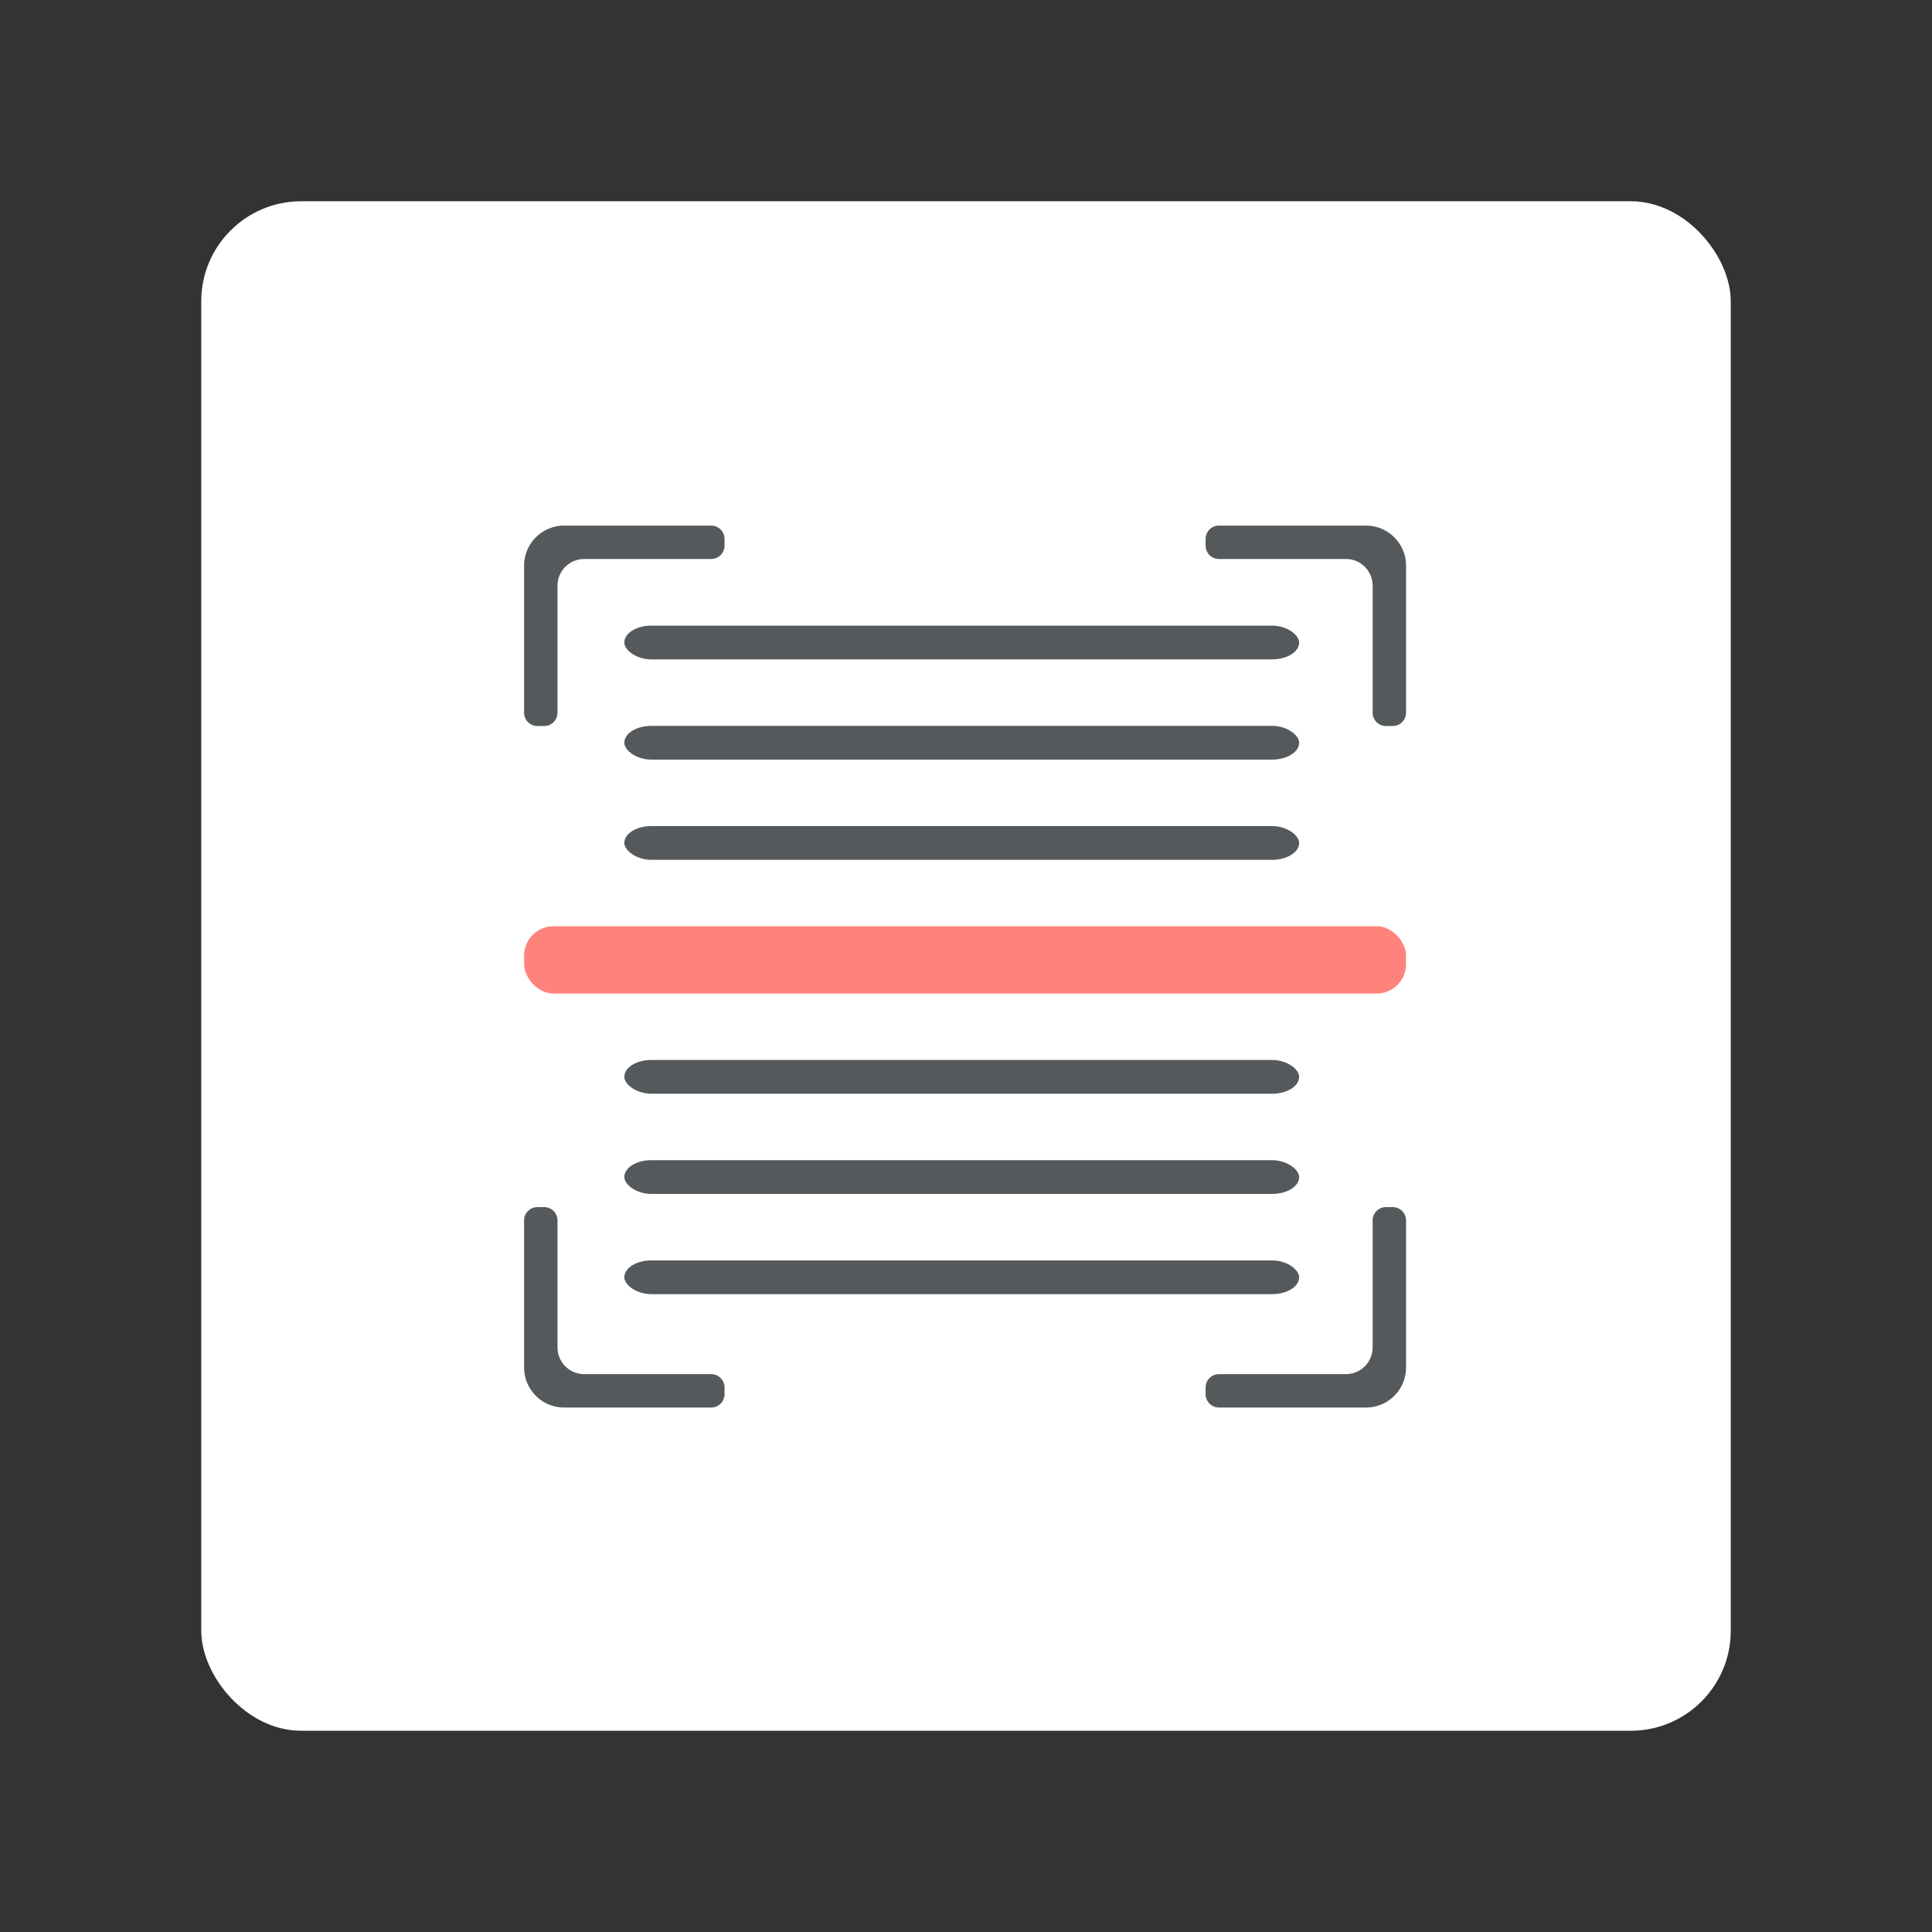 <svg width="192" height="192" version="1.1" viewBox="0 0 192 192" xmlns="http://www.w3.org/2000/svg">
 <rect x="0" y="0" width="192" height="192" fill="#333333" stroke="none"/>
 <rect x="20" y="20" width="152" height="152" rx="9.935" fill="#fff" stroke="#b1b5bd" stroke-width="0"/>
 <g transform="matrix(.664 0 0 .664 32.164 32.312)" stroke-width="0">
  <g fill="#56595b">
   <path d="m36 30h22a2 2 45 0 1 2 2v1a2 2 135 0 1-2 2h-19a4 4 135 0 0-4 4v19a2 2 135 0 1-2 2h-1a2 2 45 0 1-2-2v-22a6 6 135 0 1 6-6z"/>
   <path d="m156 30h-22a2 2 0 0 0-2 2v1a2 2 0 0 0 2 2h19a4 4 0 0 1 4 4v19a2 2 0 0 0 2 2h1a2 2 0 0 0 2-2v-22a6 6 0 0 0-6-6z"/>
   <path d="m156 162h-22a2 2 0 0 1-2-2v-1a2 2 0 0 1 2-2h19a4 4 0 0 0 4-4v-19a2 2 0 0 1 2-2h1a2 2 0 0 1 2 2v22a6 6 0 0 1-6 6z"/>
   <path d="m36 162h22a2 2 0 0 0 2-2v-1a2 2 0 0 0-2-2h-19a4 4 0 0 1-4-4v-19a2 2 0 0 0-2-2h-1a2 2 0 0 0-2 2v22a6 6 0 0 0 6 6z"/>
  </g>
  <rect x="30" y="89.962" width="132" height="10.076" rx="4.4" fill="#ff837d"/>
  <g fill="#56595b">
   <rect x="45" y="44.975" width="101" height="5.05" rx="4.04"/>
   <rect x="45" y="109.98" width="101" height="5.05" rx="4.04"/>
   <rect x="45" y="124.98" width="101" height="5.05" rx="4.04"/>
   <rect x="45" y="139.98" width="101" height="5.05" rx="4.04"/>
   <rect x="45" y="59.975" width="101" height="5.05" rx="4.04"/>
   <rect x="45" y="74.975" width="101" height="5.05" rx="4.04"/>
  </g>
 </g>
</svg>
